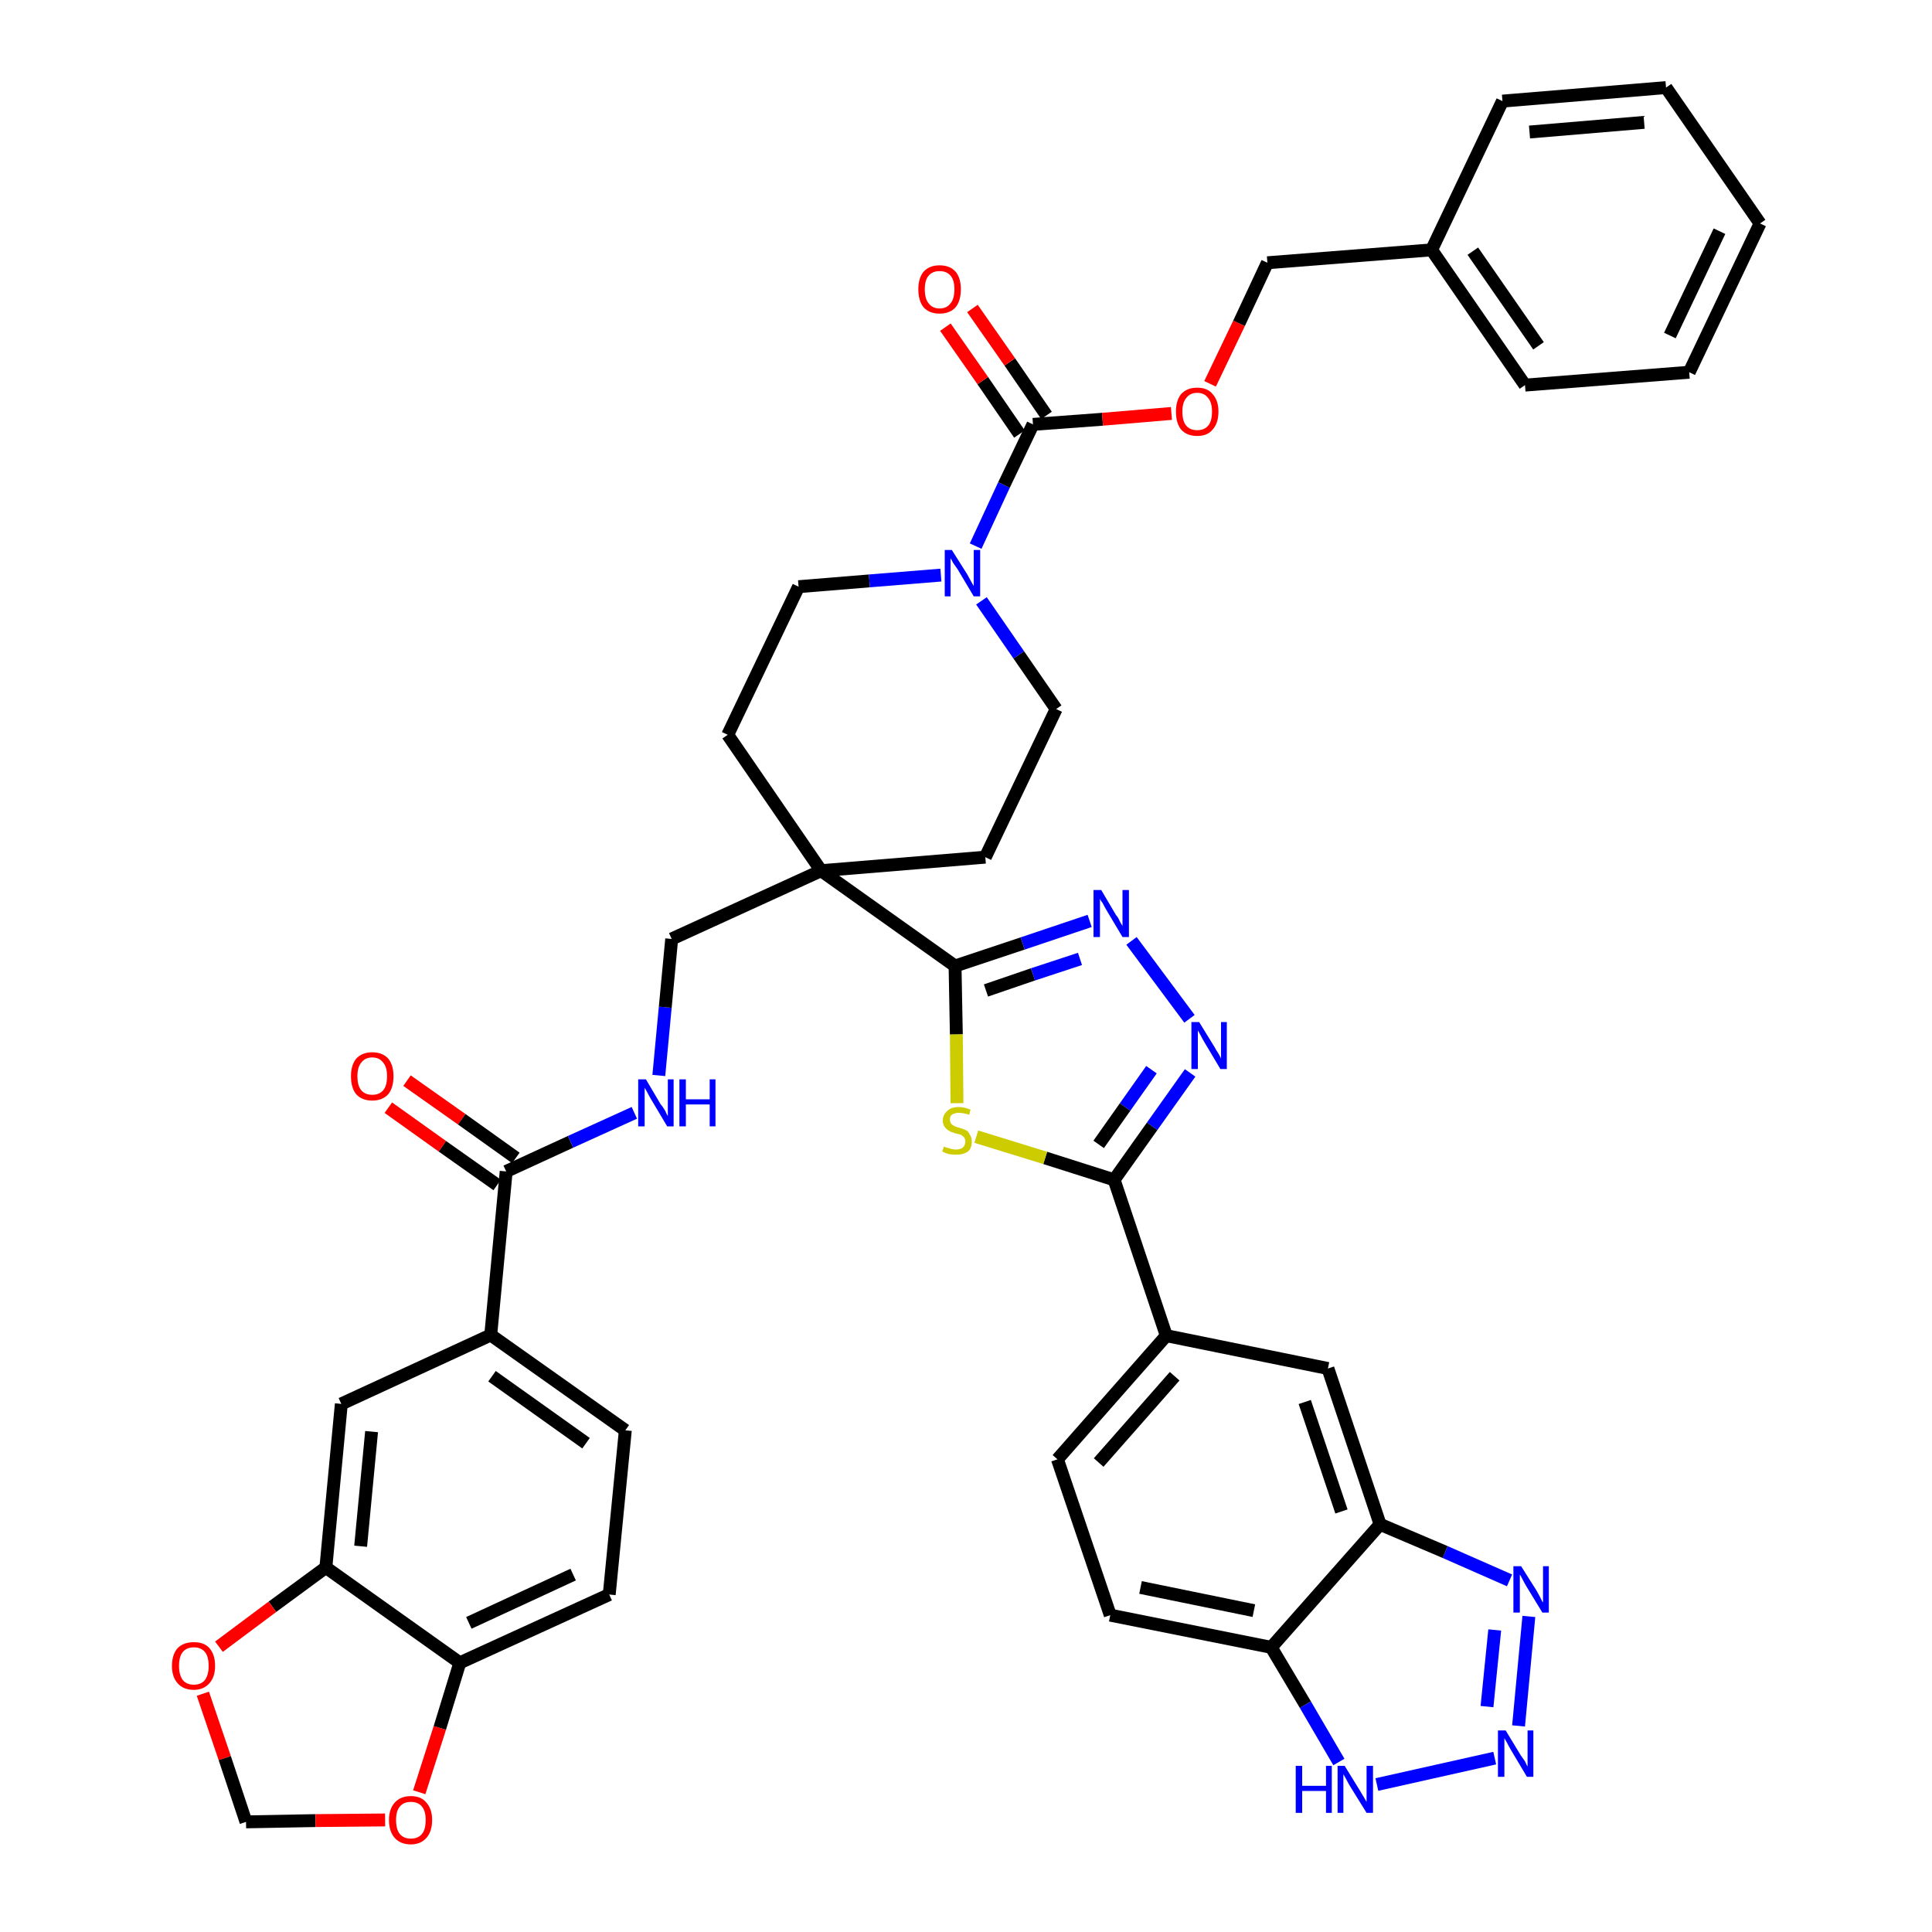<?xml version='1.0' encoding='iso-8859-1'?>
<svg version='1.1' baseProfile='full'
              xmlns='http://www.w3.org/2000/svg'
                      xmlns:rdkit='http://www.rdkit.org/xml'
                      xmlns:xlink='http://www.w3.org/1999/xlink'
                  xml:space='preserve'
width='300px' height='300px' viewBox='0 0 300 300'>
<!-- END OF HEADER -->
<path class='bond-0 atom-0 atom-1' d='M 60.3,172.0 L 68.7,178.0' style='fill:none;fill-rule:evenodd;stroke:#FF0000;stroke-width:2.0px;stroke-linecap:butt;stroke-linejoin:miter;stroke-opacity:1' />
<path class='bond-0 atom-0 atom-1' d='M 68.7,178.0 L 77.2,184.0' style='fill:none;fill-rule:evenodd;stroke:#000000;stroke-width:2.0px;stroke-linecap:butt;stroke-linejoin:miter;stroke-opacity:1' />
<path class='bond-0 atom-0 atom-1' d='M 63.2,167.8 L 71.7,173.8' style='fill:none;fill-rule:evenodd;stroke:#FF0000;stroke-width:2.0px;stroke-linecap:butt;stroke-linejoin:miter;stroke-opacity:1' />
<path class='bond-0 atom-0 atom-1' d='M 71.7,173.8 L 80.1,179.8' style='fill:none;fill-rule:evenodd;stroke:#000000;stroke-width:2.0px;stroke-linecap:butt;stroke-linejoin:miter;stroke-opacity:1' />
<path class='bond-1 atom-1 atom-2' d='M 78.6,181.9 L 88.6,177.3' style='fill:none;fill-rule:evenodd;stroke:#000000;stroke-width:2.0px;stroke-linecap:butt;stroke-linejoin:miter;stroke-opacity:1' />
<path class='bond-1 atom-1 atom-2' d='M 88.6,177.3 L 98.5,172.8' style='fill:none;fill-rule:evenodd;stroke:#0000FF;stroke-width:2.0px;stroke-linecap:butt;stroke-linejoin:miter;stroke-opacity:1' />
<path class='bond-33 atom-1 atom-34' d='M 78.6,181.9 L 76.2,207.3' style='fill:none;fill-rule:evenodd;stroke:#000000;stroke-width:2.0px;stroke-linecap:butt;stroke-linejoin:miter;stroke-opacity:1' />
<path class='bond-2 atom-2 atom-3' d='M 102.3,167.0 L 103.3,156.4' style='fill:none;fill-rule:evenodd;stroke:#0000FF;stroke-width:2.0px;stroke-linecap:butt;stroke-linejoin:miter;stroke-opacity:1' />
<path class='bond-2 atom-2 atom-3' d='M 103.3,156.4 L 104.3,145.8' style='fill:none;fill-rule:evenodd;stroke:#000000;stroke-width:2.0px;stroke-linecap:butt;stroke-linejoin:miter;stroke-opacity:1' />
<path class='bond-3 atom-3 atom-4' d='M 104.3,145.8 L 127.5,135.2' style='fill:none;fill-rule:evenodd;stroke:#000000;stroke-width:2.0px;stroke-linecap:butt;stroke-linejoin:miter;stroke-opacity:1' />
<path class='bond-4 atom-4 atom-5' d='M 127.5,135.2 L 148.3,150.0' style='fill:none;fill-rule:evenodd;stroke:#000000;stroke-width:2.0px;stroke-linecap:butt;stroke-linejoin:miter;stroke-opacity:1' />
<path class='bond-18 atom-4 atom-19' d='M 127.5,135.2 L 113.0,114.1' style='fill:none;fill-rule:evenodd;stroke:#000000;stroke-width:2.0px;stroke-linecap:butt;stroke-linejoin:miter;stroke-opacity:1' />
<path class='bond-42 atom-33 atom-4' d='M 153.0,133.1 L 127.5,135.2' style='fill:none;fill-rule:evenodd;stroke:#000000;stroke-width:2.0px;stroke-linecap:butt;stroke-linejoin:miter;stroke-opacity:1' />
<path class='bond-5 atom-5 atom-6' d='M 148.3,150.0 L 158.8,146.5' style='fill:none;fill-rule:evenodd;stroke:#000000;stroke-width:2.0px;stroke-linecap:butt;stroke-linejoin:miter;stroke-opacity:1' />
<path class='bond-5 atom-5 atom-6' d='M 158.8,146.5 L 169.2,143.0' style='fill:none;fill-rule:evenodd;stroke:#0000FF;stroke-width:2.0px;stroke-linecap:butt;stroke-linejoin:miter;stroke-opacity:1' />
<path class='bond-5 atom-5 atom-6' d='M 153.1,153.8 L 160.4,151.3' style='fill:none;fill-rule:evenodd;stroke:#000000;stroke-width:2.0px;stroke-linecap:butt;stroke-linejoin:miter;stroke-opacity:1' />
<path class='bond-5 atom-5 atom-6' d='M 160.4,151.3 L 167.7,148.9' style='fill:none;fill-rule:evenodd;stroke:#0000FF;stroke-width:2.0px;stroke-linecap:butt;stroke-linejoin:miter;stroke-opacity:1' />
<path class='bond-44 atom-18 atom-5' d='M 148.6,171.3 L 148.5,160.6' style='fill:none;fill-rule:evenodd;stroke:#CCCC00;stroke-width:2.0px;stroke-linecap:butt;stroke-linejoin:miter;stroke-opacity:1' />
<path class='bond-44 atom-18 atom-5' d='M 148.5,160.6 L 148.3,150.0' style='fill:none;fill-rule:evenodd;stroke:#000000;stroke-width:2.0px;stroke-linecap:butt;stroke-linejoin:miter;stroke-opacity:1' />
<path class='bond-6 atom-6 atom-7' d='M 175.7,146.1 L 184.7,158.2' style='fill:none;fill-rule:evenodd;stroke:#0000FF;stroke-width:2.0px;stroke-linecap:butt;stroke-linejoin:miter;stroke-opacity:1' />
<path class='bond-7 atom-7 atom-8' d='M 184.8,166.6 L 178.9,174.9' style='fill:none;fill-rule:evenodd;stroke:#0000FF;stroke-width:2.0px;stroke-linecap:butt;stroke-linejoin:miter;stroke-opacity:1' />
<path class='bond-7 atom-7 atom-8' d='M 178.9,174.9 L 173.0,183.2' style='fill:none;fill-rule:evenodd;stroke:#000000;stroke-width:2.0px;stroke-linecap:butt;stroke-linejoin:miter;stroke-opacity:1' />
<path class='bond-7 atom-7 atom-8' d='M 178.8,166.1 L 174.7,171.9' style='fill:none;fill-rule:evenodd;stroke:#0000FF;stroke-width:2.0px;stroke-linecap:butt;stroke-linejoin:miter;stroke-opacity:1' />
<path class='bond-7 atom-7 atom-8' d='M 174.7,171.9 L 170.6,177.7' style='fill:none;fill-rule:evenodd;stroke:#000000;stroke-width:2.0px;stroke-linecap:butt;stroke-linejoin:miter;stroke-opacity:1' />
<path class='bond-8 atom-8 atom-9' d='M 173.0,183.2 L 181.1,207.4' style='fill:none;fill-rule:evenodd;stroke:#000000;stroke-width:2.0px;stroke-linecap:butt;stroke-linejoin:miter;stroke-opacity:1' />
<path class='bond-17 atom-8 atom-18' d='M 173.0,183.2 L 162.3,179.8' style='fill:none;fill-rule:evenodd;stroke:#000000;stroke-width:2.0px;stroke-linecap:butt;stroke-linejoin:miter;stroke-opacity:1' />
<path class='bond-17 atom-8 atom-18' d='M 162.3,179.8 L 151.6,176.5' style='fill:none;fill-rule:evenodd;stroke:#CCCC00;stroke-width:2.0px;stroke-linecap:butt;stroke-linejoin:miter;stroke-opacity:1' />
<path class='bond-9 atom-9 atom-10' d='M 181.1,207.4 L 164.2,226.6' style='fill:none;fill-rule:evenodd;stroke:#000000;stroke-width:2.0px;stroke-linecap:butt;stroke-linejoin:miter;stroke-opacity:1' />
<path class='bond-9 atom-9 atom-10' d='M 182.4,213.7 L 170.6,227.1' style='fill:none;fill-rule:evenodd;stroke:#000000;stroke-width:2.0px;stroke-linecap:butt;stroke-linejoin:miter;stroke-opacity:1' />
<path class='bond-47 atom-17 atom-9' d='M 206.2,212.5 L 181.1,207.4' style='fill:none;fill-rule:evenodd;stroke:#000000;stroke-width:2.0px;stroke-linecap:butt;stroke-linejoin:miter;stroke-opacity:1' />
<path class='bond-10 atom-10 atom-11' d='M 164.2,226.6 L 172.4,250.8' style='fill:none;fill-rule:evenodd;stroke:#000000;stroke-width:2.0px;stroke-linecap:butt;stroke-linejoin:miter;stroke-opacity:1' />
<path class='bond-11 atom-11 atom-12' d='M 172.4,250.8 L 197.4,255.8' style='fill:none;fill-rule:evenodd;stroke:#000000;stroke-width:2.0px;stroke-linecap:butt;stroke-linejoin:miter;stroke-opacity:1' />
<path class='bond-11 atom-11 atom-12' d='M 177.1,246.5 L 194.7,250.1' style='fill:none;fill-rule:evenodd;stroke:#000000;stroke-width:2.0px;stroke-linecap:butt;stroke-linejoin:miter;stroke-opacity:1' />
<path class='bond-12 atom-12 atom-13' d='M 197.4,255.8 L 202.7,264.7' style='fill:none;fill-rule:evenodd;stroke:#000000;stroke-width:2.0px;stroke-linecap:butt;stroke-linejoin:miter;stroke-opacity:1' />
<path class='bond-12 atom-12 atom-13' d='M 202.7,264.7 L 207.9,273.6' style='fill:none;fill-rule:evenodd;stroke:#0000FF;stroke-width:2.0px;stroke-linecap:butt;stroke-linejoin:miter;stroke-opacity:1' />
<path class='bond-48 atom-16 atom-12' d='M 214.3,236.7 L 197.4,255.8' style='fill:none;fill-rule:evenodd;stroke:#000000;stroke-width:2.0px;stroke-linecap:butt;stroke-linejoin:miter;stroke-opacity:1' />
<path class='bond-13 atom-13 atom-14' d='M 213.8,277.1 L 232.1,273.0' style='fill:none;fill-rule:evenodd;stroke:#0000FF;stroke-width:2.0px;stroke-linecap:butt;stroke-linejoin:miter;stroke-opacity:1' />
<path class='bond-14 atom-14 atom-15' d='M 235.8,268.0 L 237.4,251.0' style='fill:none;fill-rule:evenodd;stroke:#0000FF;stroke-width:2.0px;stroke-linecap:butt;stroke-linejoin:miter;stroke-opacity:1' />
<path class='bond-14 atom-14 atom-15' d='M 230.9,265.0 L 232.1,253.1' style='fill:none;fill-rule:evenodd;stroke:#0000FF;stroke-width:2.0px;stroke-linecap:butt;stroke-linejoin:miter;stroke-opacity:1' />
<path class='bond-15 atom-15 atom-16' d='M 234.4,245.4 L 224.4,241.0' style='fill:none;fill-rule:evenodd;stroke:#0000FF;stroke-width:2.0px;stroke-linecap:butt;stroke-linejoin:miter;stroke-opacity:1' />
<path class='bond-15 atom-15 atom-16' d='M 224.4,241.0 L 214.3,236.7' style='fill:none;fill-rule:evenodd;stroke:#000000;stroke-width:2.0px;stroke-linecap:butt;stroke-linejoin:miter;stroke-opacity:1' />
<path class='bond-16 atom-16 atom-17' d='M 214.3,236.7 L 206.2,212.5' style='fill:none;fill-rule:evenodd;stroke:#000000;stroke-width:2.0px;stroke-linecap:butt;stroke-linejoin:miter;stroke-opacity:1' />
<path class='bond-16 atom-16 atom-17' d='M 208.3,234.7 L 202.6,217.7' style='fill:none;fill-rule:evenodd;stroke:#000000;stroke-width:2.0px;stroke-linecap:butt;stroke-linejoin:miter;stroke-opacity:1' />
<path class='bond-19 atom-19 atom-20' d='M 113.0,114.1 L 124.0,91.1' style='fill:none;fill-rule:evenodd;stroke:#000000;stroke-width:2.0px;stroke-linecap:butt;stroke-linejoin:miter;stroke-opacity:1' />
<path class='bond-20 atom-20 atom-21' d='M 124.0,91.1 L 135.0,90.2' style='fill:none;fill-rule:evenodd;stroke:#000000;stroke-width:2.0px;stroke-linecap:butt;stroke-linejoin:miter;stroke-opacity:1' />
<path class='bond-20 atom-20 atom-21' d='M 135.0,90.2 L 146.1,89.3' style='fill:none;fill-rule:evenodd;stroke:#0000FF;stroke-width:2.0px;stroke-linecap:butt;stroke-linejoin:miter;stroke-opacity:1' />
<path class='bond-21 atom-21 atom-22' d='M 151.5,84.8 L 155.9,75.3' style='fill:none;fill-rule:evenodd;stroke:#0000FF;stroke-width:2.0px;stroke-linecap:butt;stroke-linejoin:miter;stroke-opacity:1' />
<path class='bond-21 atom-21 atom-22' d='M 155.9,75.3 L 160.4,65.9' style='fill:none;fill-rule:evenodd;stroke:#000000;stroke-width:2.0px;stroke-linecap:butt;stroke-linejoin:miter;stroke-opacity:1' />
<path class='bond-31 atom-21 atom-32' d='M 152.4,93.3 L 158.2,101.7' style='fill:none;fill-rule:evenodd;stroke:#0000FF;stroke-width:2.0px;stroke-linecap:butt;stroke-linejoin:miter;stroke-opacity:1' />
<path class='bond-31 atom-21 atom-32' d='M 158.2,101.7 L 164.0,110.1' style='fill:none;fill-rule:evenodd;stroke:#000000;stroke-width:2.0px;stroke-linecap:butt;stroke-linejoin:miter;stroke-opacity:1' />
<path class='bond-22 atom-22 atom-23' d='M 162.5,64.5 L 156.8,56.2' style='fill:none;fill-rule:evenodd;stroke:#000000;stroke-width:2.0px;stroke-linecap:butt;stroke-linejoin:miter;stroke-opacity:1' />
<path class='bond-22 atom-22 atom-23' d='M 156.8,56.2 L 151.0,47.9' style='fill:none;fill-rule:evenodd;stroke:#FF0000;stroke-width:2.0px;stroke-linecap:butt;stroke-linejoin:miter;stroke-opacity:1' />
<path class='bond-22 atom-22 atom-23' d='M 158.3,67.4 L 152.6,59.1' style='fill:none;fill-rule:evenodd;stroke:#000000;stroke-width:2.0px;stroke-linecap:butt;stroke-linejoin:miter;stroke-opacity:1' />
<path class='bond-22 atom-22 atom-23' d='M 152.6,59.1 L 146.8,50.8' style='fill:none;fill-rule:evenodd;stroke:#FF0000;stroke-width:2.0px;stroke-linecap:butt;stroke-linejoin:miter;stroke-opacity:1' />
<path class='bond-23 atom-22 atom-24' d='M 160.4,65.9 L 171.2,65.1' style='fill:none;fill-rule:evenodd;stroke:#000000;stroke-width:2.0px;stroke-linecap:butt;stroke-linejoin:miter;stroke-opacity:1' />
<path class='bond-23 atom-22 atom-24' d='M 171.2,65.1 L 181.9,64.2' style='fill:none;fill-rule:evenodd;stroke:#FF0000;stroke-width:2.0px;stroke-linecap:butt;stroke-linejoin:miter;stroke-opacity:1' />
<path class='bond-24 atom-24 atom-25' d='M 187.9,59.6 L 192.4,50.2' style='fill:none;fill-rule:evenodd;stroke:#FF0000;stroke-width:2.0px;stroke-linecap:butt;stroke-linejoin:miter;stroke-opacity:1' />
<path class='bond-24 atom-24 atom-25' d='M 192.4,50.2 L 196.8,40.8' style='fill:none;fill-rule:evenodd;stroke:#000000;stroke-width:2.0px;stroke-linecap:butt;stroke-linejoin:miter;stroke-opacity:1' />
<path class='bond-25 atom-25 atom-26' d='M 196.8,40.8 L 222.3,38.8' style='fill:none;fill-rule:evenodd;stroke:#000000;stroke-width:2.0px;stroke-linecap:butt;stroke-linejoin:miter;stroke-opacity:1' />
<path class='bond-26 atom-26 atom-27' d='M 222.3,38.8 L 236.8,59.8' style='fill:none;fill-rule:evenodd;stroke:#000000;stroke-width:2.0px;stroke-linecap:butt;stroke-linejoin:miter;stroke-opacity:1' />
<path class='bond-26 atom-26 atom-27' d='M 228.7,39.0 L 238.9,53.7' style='fill:none;fill-rule:evenodd;stroke:#000000;stroke-width:2.0px;stroke-linecap:butt;stroke-linejoin:miter;stroke-opacity:1' />
<path class='bond-45 atom-31 atom-26' d='M 233.3,15.7 L 222.3,38.8' style='fill:none;fill-rule:evenodd;stroke:#000000;stroke-width:2.0px;stroke-linecap:butt;stroke-linejoin:miter;stroke-opacity:1' />
<path class='bond-27 atom-27 atom-28' d='M 236.8,59.8 L 262.3,57.8' style='fill:none;fill-rule:evenodd;stroke:#000000;stroke-width:2.0px;stroke-linecap:butt;stroke-linejoin:miter;stroke-opacity:1' />
<path class='bond-28 atom-28 atom-29' d='M 262.3,57.8 L 273.3,34.7' style='fill:none;fill-rule:evenodd;stroke:#000000;stroke-width:2.0px;stroke-linecap:butt;stroke-linejoin:miter;stroke-opacity:1' />
<path class='bond-28 atom-28 atom-29' d='M 259.3,52.1 L 267.0,35.9' style='fill:none;fill-rule:evenodd;stroke:#000000;stroke-width:2.0px;stroke-linecap:butt;stroke-linejoin:miter;stroke-opacity:1' />
<path class='bond-29 atom-29 atom-30' d='M 273.3,34.7 L 258.7,13.6' style='fill:none;fill-rule:evenodd;stroke:#000000;stroke-width:2.0px;stroke-linecap:butt;stroke-linejoin:miter;stroke-opacity:1' />
<path class='bond-30 atom-30 atom-31' d='M 258.7,13.6 L 233.3,15.7' style='fill:none;fill-rule:evenodd;stroke:#000000;stroke-width:2.0px;stroke-linecap:butt;stroke-linejoin:miter;stroke-opacity:1' />
<path class='bond-30 atom-30 atom-31' d='M 255.3,19.0 L 237.5,20.5' style='fill:none;fill-rule:evenodd;stroke:#000000;stroke-width:2.0px;stroke-linecap:butt;stroke-linejoin:miter;stroke-opacity:1' />
<path class='bond-32 atom-32 atom-33' d='M 164.0,110.1 L 153.0,133.1' style='fill:none;fill-rule:evenodd;stroke:#000000;stroke-width:2.0px;stroke-linecap:butt;stroke-linejoin:miter;stroke-opacity:1' />
<path class='bond-34 atom-34 atom-35' d='M 76.2,207.3 L 97.1,222.1' style='fill:none;fill-rule:evenodd;stroke:#000000;stroke-width:2.0px;stroke-linecap:butt;stroke-linejoin:miter;stroke-opacity:1' />
<path class='bond-34 atom-34 atom-35' d='M 76.4,213.7 L 91.0,224.1' style='fill:none;fill-rule:evenodd;stroke:#000000;stroke-width:2.0px;stroke-linecap:butt;stroke-linejoin:miter;stroke-opacity:1' />
<path class='bond-43 atom-39 atom-34' d='M 53.0,218.0 L 76.2,207.3' style='fill:none;fill-rule:evenodd;stroke:#000000;stroke-width:2.0px;stroke-linecap:butt;stroke-linejoin:miter;stroke-opacity:1' />
<path class='bond-35 atom-35 atom-36' d='M 97.1,222.1 L 94.6,247.6' style='fill:none;fill-rule:evenodd;stroke:#000000;stroke-width:2.0px;stroke-linecap:butt;stroke-linejoin:miter;stroke-opacity:1' />
<path class='bond-36 atom-36 atom-37' d='M 94.6,247.6 L 71.4,258.2' style='fill:none;fill-rule:evenodd;stroke:#000000;stroke-width:2.0px;stroke-linecap:butt;stroke-linejoin:miter;stroke-opacity:1' />
<path class='bond-36 atom-36 atom-37' d='M 89.0,244.5 L 72.8,252.0' style='fill:none;fill-rule:evenodd;stroke:#000000;stroke-width:2.0px;stroke-linecap:butt;stroke-linejoin:miter;stroke-opacity:1' />
<path class='bond-37 atom-37 atom-38' d='M 71.4,258.2 L 50.6,243.4' style='fill:none;fill-rule:evenodd;stroke:#000000;stroke-width:2.0px;stroke-linecap:butt;stroke-linejoin:miter;stroke-opacity:1' />
<path class='bond-46 atom-42 atom-37' d='M 65.1,278.3 L 68.3,268.3' style='fill:none;fill-rule:evenodd;stroke:#FF0000;stroke-width:2.0px;stroke-linecap:butt;stroke-linejoin:miter;stroke-opacity:1' />
<path class='bond-46 atom-42 atom-37' d='M 68.3,268.3 L 71.4,258.2' style='fill:none;fill-rule:evenodd;stroke:#000000;stroke-width:2.0px;stroke-linecap:butt;stroke-linejoin:miter;stroke-opacity:1' />
<path class='bond-38 atom-38 atom-39' d='M 50.6,243.4 L 53.0,218.0' style='fill:none;fill-rule:evenodd;stroke:#000000;stroke-width:2.0px;stroke-linecap:butt;stroke-linejoin:miter;stroke-opacity:1' />
<path class='bond-38 atom-38 atom-39' d='M 56.0,240.1 L 57.7,222.3' style='fill:none;fill-rule:evenodd;stroke:#000000;stroke-width:2.0px;stroke-linecap:butt;stroke-linejoin:miter;stroke-opacity:1' />
<path class='bond-39 atom-38 atom-40' d='M 50.6,243.4 L 42.3,249.5' style='fill:none;fill-rule:evenodd;stroke:#000000;stroke-width:2.0px;stroke-linecap:butt;stroke-linejoin:miter;stroke-opacity:1' />
<path class='bond-39 atom-38 atom-40' d='M 42.3,249.5 L 34.0,255.7' style='fill:none;fill-rule:evenodd;stroke:#FF0000;stroke-width:2.0px;stroke-linecap:butt;stroke-linejoin:miter;stroke-opacity:1' />
<path class='bond-40 atom-40 atom-41' d='M 31.5,263.0 L 34.9,273.0' style='fill:none;fill-rule:evenodd;stroke:#FF0000;stroke-width:2.0px;stroke-linecap:butt;stroke-linejoin:miter;stroke-opacity:1' />
<path class='bond-40 atom-40 atom-41' d='M 34.9,273.0 L 38.2,282.9' style='fill:none;fill-rule:evenodd;stroke:#000000;stroke-width:2.0px;stroke-linecap:butt;stroke-linejoin:miter;stroke-opacity:1' />
<path class='bond-41 atom-41 atom-42' d='M 38.2,282.9 L 49.0,282.7' style='fill:none;fill-rule:evenodd;stroke:#000000;stroke-width:2.0px;stroke-linecap:butt;stroke-linejoin:miter;stroke-opacity:1' />
<path class='bond-41 atom-41 atom-42' d='M 49.0,282.7 L 59.8,282.6' style='fill:none;fill-rule:evenodd;stroke:#FF0000;stroke-width:2.0px;stroke-linecap:butt;stroke-linejoin:miter;stroke-opacity:1' />
<path  class='atom-0' d='M 54.5 167.1
Q 54.5 165.4, 55.3 164.4
Q 56.2 163.4, 57.8 163.4
Q 59.4 163.4, 60.3 164.4
Q 61.1 165.4, 61.1 167.1
Q 61.1 168.9, 60.3 169.9
Q 59.4 170.9, 57.8 170.9
Q 56.2 170.9, 55.3 169.9
Q 54.5 168.9, 54.5 167.1
M 57.8 170.0
Q 58.9 170.0, 59.5 169.3
Q 60.1 168.6, 60.1 167.1
Q 60.1 165.7, 59.5 165.0
Q 58.9 164.2, 57.8 164.2
Q 56.7 164.2, 56.1 165.0
Q 55.5 165.7, 55.5 167.1
Q 55.5 168.6, 56.1 169.3
Q 56.7 170.0, 57.8 170.0
' fill='#FF0000'/>
<path  class='atom-2' d='M 100.3 167.6
L 102.6 171.5
Q 102.9 171.8, 103.3 172.5
Q 103.6 173.2, 103.7 173.3
L 103.7 167.6
L 104.6 167.6
L 104.6 174.9
L 103.6 174.9
L 101.1 170.7
Q 100.8 170.2, 100.5 169.6
Q 100.2 169.1, 100.1 168.9
L 100.1 174.9
L 99.1 174.9
L 99.1 167.6
L 100.3 167.6
' fill='#0000FF'/>
<path  class='atom-2' d='M 105.5 167.6
L 106.5 167.6
L 106.5 170.7
L 110.2 170.7
L 110.2 167.6
L 111.1 167.6
L 111.1 174.9
L 110.2 174.9
L 110.2 171.5
L 106.5 171.5
L 106.5 174.9
L 105.5 174.9
L 105.5 167.6
' fill='#0000FF'/>
<path  class='atom-6' d='M 171.0 138.2
L 173.3 142.1
Q 173.6 142.4, 173.9 143.1
Q 174.3 143.8, 174.3 143.8
L 174.3 138.2
L 175.3 138.2
L 175.3 145.5
L 174.3 145.5
L 171.8 141.3
Q 171.5 140.8, 171.2 140.2
Q 170.8 139.7, 170.8 139.5
L 170.8 145.5
L 169.8 145.5
L 169.8 138.2
L 171.0 138.2
' fill='#0000FF'/>
<path  class='atom-7' d='M 186.2 158.7
L 188.6 162.6
Q 188.8 163.0, 189.2 163.6
Q 189.6 164.3, 189.6 164.4
L 189.6 158.7
L 190.5 158.7
L 190.5 166.0
L 189.5 166.0
L 187.0 161.8
Q 186.7 161.3, 186.4 160.7
Q 186.1 160.2, 186.0 160.0
L 186.0 166.0
L 185.0 166.0
L 185.0 158.7
L 186.2 158.7
' fill='#0000FF'/>
<path  class='atom-13' d='M 201.2 274.2
L 202.2 274.2
L 202.2 277.3
L 205.9 277.3
L 205.9 274.2
L 206.8 274.2
L 206.8 281.5
L 205.9 281.5
L 205.9 278.1
L 202.2 278.1
L 202.2 281.5
L 201.2 281.5
L 201.2 274.2
' fill='#0000FF'/>
<path  class='atom-13' d='M 208.8 274.2
L 211.2 278.1
Q 211.4 278.4, 211.8 279.1
Q 212.2 279.8, 212.2 279.8
L 212.2 274.2
L 213.2 274.2
L 213.2 281.5
L 212.2 281.5
L 209.6 277.3
Q 209.3 276.8, 209.0 276.2
Q 208.7 275.7, 208.6 275.5
L 208.6 281.5
L 207.7 281.5
L 207.7 274.2
L 208.8 274.2
' fill='#0000FF'/>
<path  class='atom-14' d='M 233.8 268.7
L 236.1 272.5
Q 236.4 272.9, 236.8 273.5
Q 237.1 274.2, 237.2 274.3
L 237.2 268.7
L 238.1 268.7
L 238.1 275.9
L 237.1 275.9
L 234.6 271.7
Q 234.3 271.2, 234.0 270.6
Q 233.7 270.1, 233.6 269.9
L 233.6 275.9
L 232.6 275.9
L 232.6 268.7
L 233.8 268.7
' fill='#0000FF'/>
<path  class='atom-15' d='M 236.2 243.2
L 238.6 247.0
Q 238.8 247.4, 239.2 248.1
Q 239.5 248.8, 239.6 248.8
L 239.6 243.2
L 240.5 243.2
L 240.5 250.4
L 239.5 250.4
L 237.0 246.3
Q 236.7 245.8, 236.4 245.2
Q 236.1 244.6, 236.0 244.5
L 236.0 250.4
L 235.0 250.4
L 235.0 243.2
L 236.2 243.2
' fill='#0000FF'/>
<path  class='atom-18' d='M 146.6 178.0
Q 146.6 178.1, 147.0 178.2
Q 147.3 178.3, 147.7 178.4
Q 148.1 178.5, 148.4 178.5
Q 149.1 178.5, 149.5 178.2
Q 149.9 177.8, 149.9 177.3
Q 149.9 176.9, 149.7 176.6
Q 149.5 176.4, 149.2 176.2
Q 148.9 176.1, 148.4 176.0
Q 147.7 175.8, 147.4 175.6
Q 147.0 175.4, 146.7 175.0
Q 146.4 174.6, 146.4 174.0
Q 146.4 173.1, 147.1 172.5
Q 147.7 171.9, 148.9 171.9
Q 149.7 171.9, 150.7 172.3
L 150.5 173.1
Q 149.6 172.8, 148.9 172.8
Q 148.2 172.8, 147.8 173.1
Q 147.5 173.3, 147.5 173.8
Q 147.5 174.2, 147.7 174.5
Q 147.9 174.7, 148.1 174.8
Q 148.4 175.0, 148.9 175.1
Q 149.6 175.3, 150.0 175.5
Q 150.4 175.7, 150.6 176.2
Q 150.9 176.6, 150.9 177.3
Q 150.9 178.3, 150.3 178.8
Q 149.6 179.3, 148.5 179.3
Q 147.8 179.3, 147.3 179.2
Q 146.9 179.1, 146.3 178.8
L 146.6 178.0
' fill='#CCCC00'/>
<path  class='atom-21' d='M 147.8 85.4
L 150.2 89.2
Q 150.4 89.6, 150.8 90.3
Q 151.2 91.0, 151.2 91.0
L 151.2 85.4
L 152.2 85.4
L 152.2 92.6
L 151.2 92.6
L 148.7 88.4
Q 148.4 88.0, 148.0 87.4
Q 147.7 86.8, 147.6 86.7
L 147.6 92.6
L 146.7 92.6
L 146.7 85.4
L 147.8 85.4
' fill='#0000FF'/>
<path  class='atom-23' d='M 142.6 44.9
Q 142.6 43.2, 143.4 42.2
Q 144.3 41.2, 145.9 41.2
Q 147.5 41.2, 148.4 42.2
Q 149.2 43.2, 149.2 44.9
Q 149.2 46.7, 148.4 47.7
Q 147.5 48.7, 145.9 48.7
Q 144.3 48.7, 143.4 47.7
Q 142.6 46.7, 142.6 44.9
M 145.9 47.9
Q 147.0 47.9, 147.6 47.1
Q 148.2 46.4, 148.2 44.9
Q 148.2 43.5, 147.6 42.8
Q 147.0 42.1, 145.9 42.1
Q 144.8 42.1, 144.2 42.8
Q 143.6 43.5, 143.6 44.9
Q 143.6 46.4, 144.2 47.1
Q 144.8 47.9, 145.9 47.9
' fill='#FF0000'/>
<path  class='atom-24' d='M 182.6 63.9
Q 182.6 62.2, 183.4 61.2
Q 184.3 60.2, 185.9 60.2
Q 187.5 60.2, 188.3 61.2
Q 189.2 62.2, 189.2 63.9
Q 189.2 65.7, 188.3 66.7
Q 187.5 67.7, 185.9 67.7
Q 184.3 67.7, 183.4 66.7
Q 182.6 65.7, 182.6 63.9
M 185.9 66.8
Q 187.0 66.8, 187.6 66.1
Q 188.2 65.4, 188.2 63.9
Q 188.2 62.5, 187.6 61.8
Q 187.0 61.0, 185.9 61.0
Q 184.8 61.0, 184.2 61.8
Q 183.6 62.5, 183.6 63.9
Q 183.6 65.4, 184.2 66.1
Q 184.8 66.8, 185.9 66.8
' fill='#FF0000'/>
<path  class='atom-40' d='M 26.7 258.7
Q 26.7 256.9, 27.6 255.9
Q 28.5 255.0, 30.1 255.0
Q 31.7 255.0, 32.5 255.9
Q 33.4 256.9, 33.4 258.7
Q 33.4 260.4, 32.5 261.4
Q 31.6 262.4, 30.1 262.4
Q 28.5 262.4, 27.6 261.4
Q 26.7 260.4, 26.7 258.7
M 30.1 261.6
Q 31.2 261.6, 31.8 260.9
Q 32.4 260.1, 32.4 258.7
Q 32.4 257.2, 31.8 256.5
Q 31.2 255.8, 30.1 255.8
Q 29.0 255.8, 28.4 256.5
Q 27.8 257.2, 27.8 258.7
Q 27.8 260.1, 28.4 260.9
Q 29.0 261.6, 30.1 261.6
' fill='#FF0000'/>
<path  class='atom-42' d='M 60.4 282.6
Q 60.4 280.9, 61.3 279.9
Q 62.2 278.9, 63.8 278.9
Q 65.4 278.9, 66.2 279.9
Q 67.1 280.9, 67.1 282.6
Q 67.1 284.4, 66.2 285.4
Q 65.3 286.4, 63.8 286.4
Q 62.2 286.4, 61.3 285.4
Q 60.4 284.4, 60.4 282.6
M 63.8 285.5
Q 64.9 285.5, 65.5 284.8
Q 66.1 284.1, 66.1 282.6
Q 66.1 281.2, 65.5 280.5
Q 64.9 279.8, 63.8 279.8
Q 62.7 279.8, 62.1 280.5
Q 61.5 281.2, 61.5 282.6
Q 61.5 284.1, 62.1 284.8
Q 62.7 285.5, 63.8 285.5
' fill='#FF0000'/>
</svg>
